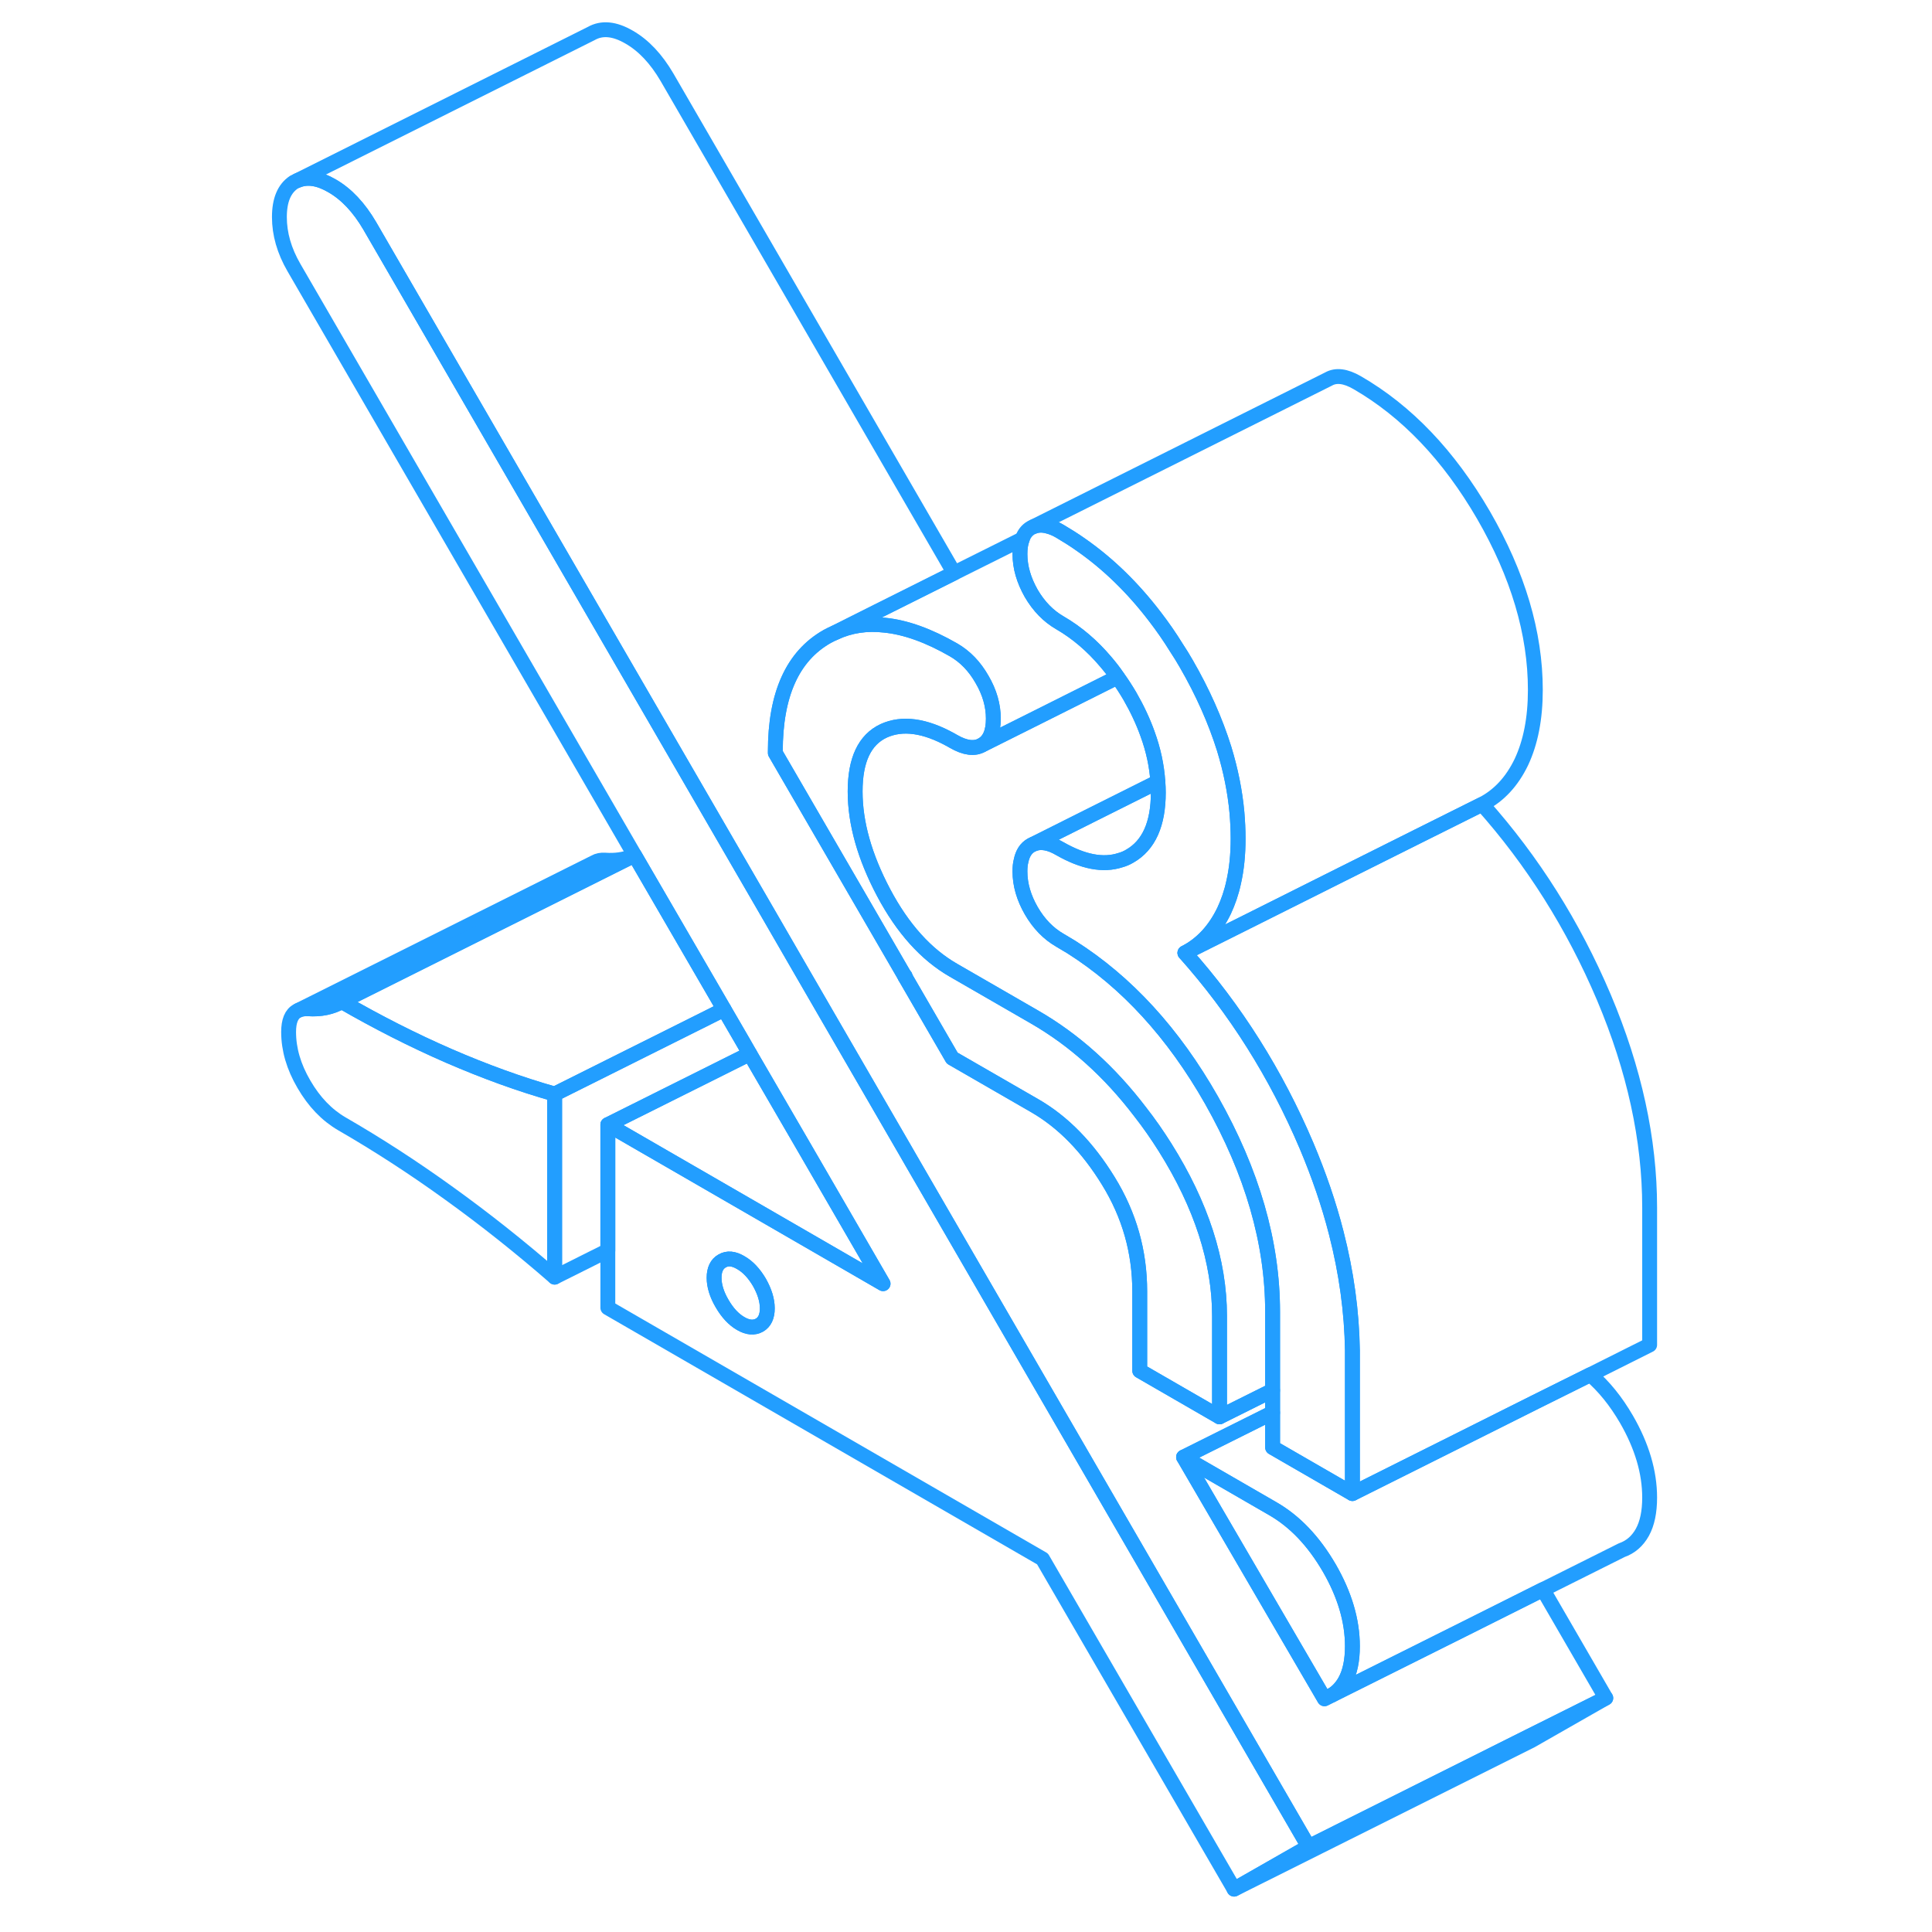 <svg width="48" height="48" viewBox="0 0 97 130" fill="none" xmlns="http://www.w3.org/2000/svg" stroke-width="1px" stroke-linecap="round" stroke-linejoin="round"><path d="M72.94 105.498C71.89 103.698 70.63 102.368 69.13 101.508L63.14 98.048L72.62 114.308L73.14 114.048C73.49 113.828 73.78 113.518 74.01 113.108C74.34 112.508 74.5 111.728 74.5 110.768C74.5 109.058 73.98 107.298 72.94 105.498ZM72.94 105.498C71.89 103.698 70.63 102.368 69.13 101.508L63.14 98.048L72.62 114.308L73.14 114.048C73.49 113.828 73.78 113.518 74.01 113.108C74.34 112.508 74.5 111.728 74.5 110.768C74.5 109.058 73.98 107.298 72.94 105.498ZM72.94 105.498C71.89 103.698 70.63 102.368 69.13 101.508L63.14 98.048L72.62 114.308L73.14 114.048C73.49 113.828 73.78 113.518 74.01 113.108C74.34 112.508 74.5 111.728 74.5 110.768C74.5 109.058 73.98 107.298 72.94 105.498ZM72.94 105.498C71.89 103.698 70.63 102.368 69.13 101.508L63.14 98.048L72.62 114.308L73.14 114.048C73.49 113.828 73.78 113.518 74.01 113.108C74.34 112.508 74.5 111.728 74.5 110.768C74.5 109.058 73.98 107.298 72.94 105.498ZM44.38 65.688L44.4 65.728V65.678H44.38V65.688Z" stroke="#229EFF" stroke-linejoin="round"/><path d="M65.56 88.557V95.337L60.19 92.237V86.897C60.19 84.227 59.49 81.757 58.08 79.467C56.68 77.187 55.03 75.497 53.12 74.397L47.57 71.197L44.4 65.727V65.677H44.38L35.67 50.667V50.567C35.67 46.727 36.83 44.147 39.16 42.827C39.33 42.737 39.5 42.647 39.67 42.577C40.7 42.097 41.82 41.927 43.03 42.067C44.44 42.207 45.99 42.767 47.66 43.727C48.44 44.177 49.08 44.837 49.58 45.717C50.09 46.587 50.34 47.467 50.34 48.357C50.34 49.247 50.09 49.837 49.58 50.127C49.08 50.417 48.44 50.337 47.66 49.887C47.61 49.857 47.57 49.837 47.52 49.807C45.73 48.807 44.21 48.607 42.96 49.177C41.68 49.777 41.04 51.127 41.04 53.257C41.04 55.387 41.68 57.647 42.96 60.067C44.24 62.477 45.81 64.227 47.66 65.287L53.12 68.437C55.79 69.977 58.16 72.107 60.23 74.827C60.81 75.567 61.36 76.357 61.89 77.197C64.33 81.077 65.56 84.867 65.56 88.557Z" stroke="#229EFF" stroke-linejoin="round"/><path d="M74.5 90.868V100.498L69.13 97.397V88.267C69.13 83.608 67.76 78.868 65.02 74.028C62.45 69.507 59.3 66.078 55.59 63.727C55.34 63.578 55.08 63.417 54.82 63.267C54.04 62.818 53.4 62.157 52.89 61.278C52.39 60.407 52.13 59.528 52.13 58.638C52.13 58.367 52.15 58.127 52.21 57.907C52.31 57.417 52.54 57.068 52.89 56.867L53.04 56.797C53.53 56.597 54.12 56.697 54.82 57.108C56.38 57.998 57.73 58.258 58.89 57.877C59.11 57.818 59.32 57.727 59.52 57.608C60.8 56.877 61.44 55.447 61.44 53.328C61.44 53.087 61.43 52.847 61.41 52.608C61.34 51.538 61.11 50.458 60.71 49.367C60.41 48.528 60.01 47.678 59.52 46.828C59.26 46.388 58.99 45.968 58.7 45.568C58.46 45.208 58.19 44.867 57.91 44.538C56.99 43.447 55.96 42.568 54.82 41.907C54.04 41.458 53.4 40.797 52.89 39.928C52.39 39.047 52.13 38.167 52.13 37.278C52.13 36.877 52.18 36.547 52.29 36.267C52.41 35.917 52.61 35.667 52.89 35.508L53.04 35.438C53.33 35.318 53.65 35.307 54.01 35.407C54.26 35.468 54.53 35.578 54.82 35.748C55.29 36.028 55.76 36.318 56.21 36.638C58.05 37.917 59.73 39.547 61.23 41.517C61.73 42.167 62.21 42.858 62.66 43.587C62.89 43.938 63.11 44.288 63.32 44.657C64.43 46.578 65.28 48.498 65.87 50.377C66.31 51.818 66.6 53.248 66.73 54.667C66.78 55.258 66.81 55.847 66.81 56.428C66.81 57.508 66.71 58.487 66.51 59.367C66.36 60.068 66.14 60.697 65.87 61.278C65.24 62.587 64.36 63.538 63.23 64.118C66.63 67.927 69.36 72.257 71.42 77.108C72.25 79.078 72.92 81.028 73.41 82.948C74.1 85.627 74.46 88.267 74.5 90.868Z" stroke="#229EFF" stroke-linejoin="round"/><path d="M20.82 73.617V85.937C18.49 83.907 16.12 82.028 13.7 80.287C11.29 78.547 8.89 76.997 6.5 75.617C5.49 75.027 4.64 74.147 3.95 72.957C3.26 71.778 2.92 70.608 2.92 69.438C2.92 68.707 3.11 68.228 3.51 68.017L3.59 67.977C3.76 67.897 3.97 67.868 4.22 67.877C5.08 67.938 5.84 67.778 6.5 67.397C8.89 68.778 11.29 69.998 13.7 71.047C16.12 72.097 18.49 72.957 20.82 73.617Z" stroke="#229EFF" stroke-linejoin="round"/><path d="M58.7 45.568L58.55 45.638L53.32 48.258L49.58 50.128C50.09 49.838 50.34 49.248 50.34 48.358C50.34 47.468 50.09 46.588 49.58 45.718C49.08 44.838 48.44 44.178 47.66 43.728C45.99 42.768 44.44 42.208 43.03 42.068C41.82 41.928 40.7 42.098 39.67 42.578L42.5 41.158L47.7 38.558L52.29 36.268C52.18 36.548 52.13 36.878 52.13 37.278C52.13 38.168 52.39 39.048 52.89 39.928C53.4 40.798 54.04 41.458 54.82 41.908C55.96 42.568 56.99 43.448 57.91 44.538C58.19 44.868 58.46 45.208 58.7 45.568Z" stroke="#229EFF" stroke-linejoin="round"/><path d="M69.13 88.267V93.557L65.56 95.337V88.557C65.56 84.867 64.33 81.077 61.89 77.197C61.36 76.357 60.81 75.567 60.23 74.827C58.16 72.107 55.79 69.977 53.12 68.437L47.66 65.287C45.81 64.227 44.24 62.477 42.96 60.067C41.68 57.647 41.04 55.377 41.04 53.257C41.04 51.137 41.68 49.777 42.96 49.177C44.21 48.607 45.73 48.807 47.52 49.807C47.57 49.837 47.61 49.857 47.66 49.887C48.44 50.337 49.08 50.417 49.58 50.127L53.32 48.257L58.55 45.637L58.7 45.567C58.99 45.967 59.26 46.387 59.52 46.827C60.01 47.677 60.41 48.527 60.71 49.367C61.11 50.457 61.34 51.537 61.41 52.607L57.09 54.767L53.04 56.797L52.89 56.867C52.54 57.067 52.31 57.417 52.21 57.907C52.15 58.127 52.13 58.367 52.13 58.637C52.13 59.527 52.39 60.407 52.89 61.277C53.4 62.157 54.04 62.817 54.82 63.267C55.08 63.417 55.34 63.577 55.59 63.727C59.3 66.077 62.45 69.507 65.02 74.027C67.76 78.867 69.13 83.607 69.13 88.267Z" stroke="#229EFF" stroke-linejoin="round"/><path d="M94.501 81.257V90.497L90.51 92.497L86.811 94.337L81.54 96.977L74.501 100.497V90.867C74.46 88.267 74.1 85.627 73.41 82.947C72.92 81.027 72.25 79.077 71.42 77.107C69.36 72.257 66.63 67.927 63.23 64.117L68.27 61.597L73.781 58.837L78.92 56.267L83.231 54.117C86.63 57.927 89.36 62.257 91.42 67.107C93.47 71.957 94.501 76.677 94.501 81.257Z" stroke="#229EFF" stroke-linejoin="round"/><path d="M91.55 114.257L86.54 117.117L66.54 127.117L71.55 124.257L86.38 116.837L91.55 114.257Z" stroke="#229EFF" stroke-linejoin="round"/><path d="M94.501 100.768C94.501 101.728 94.341 102.508 94.01 103.108C93.68 103.698 93.221 104.098 92.621 104.308L87.321 106.958L82.151 109.548L73.141 114.048C73.491 113.828 73.781 113.518 74.01 113.108C74.341 112.508 74.501 111.728 74.501 110.768C74.501 109.058 73.98 107.298 72.94 105.498C71.89 103.698 70.631 102.368 69.131 101.508L63.141 98.047L69.131 95.058V97.398L74.501 100.498L81.54 96.978L86.811 94.338L90.51 92.498C91.421 93.278 92.23 94.278 92.94 95.498C93.98 97.298 94.501 99.058 94.501 100.768Z" stroke="#229EFF" stroke-linejoin="round"/><path d="M26.06 57.617L22.93 59.177L6.5 67.397C5.84 67.777 5.08 67.937 4.22 67.877C3.97 67.867 3.76 67.897 3.59 67.977L23.52 58.017C23.71 57.907 23.94 57.857 24.22 57.877C24.89 57.927 25.51 57.837 26.06 57.617Z" stroke="#229EFF" stroke-linejoin="round"/><path d="M44.93 78.307L44.4 77.387L40.82 71.207L39.14 68.307L37.41 65.317L35.33 61.717L8.38 15.197C7.66 13.967 6.81 13.057 5.83 12.497C4.95 11.987 4.18 11.867 3.51 12.147L3.28 12.257C2.62 12.697 2.3 13.477 2.3 14.607C2.3 15.737 2.62 16.867 3.28 18.007L26.2 57.547L32.22 67.917L33.52 70.157L33.95 70.907L37.76 77.467L42.92 86.377L32.26 80.217L24.4 75.677V87.997L53.65 104.897L66.54 127.117L71.55 124.257L44.93 78.307ZM34.6 89.167C34.24 89.367 33.82 89.337 33.34 89.057C32.87 88.787 32.45 88.337 32.09 87.717C31.73 87.107 31.55 86.517 31.55 85.977C31.55 85.437 31.73 85.047 32.09 84.847C32.45 84.637 32.87 84.677 33.34 84.957C33.82 85.227 34.24 85.677 34.6 86.287C34.95 86.907 35.13 87.487 35.13 88.037C35.13 88.587 34.95 88.967 34.6 89.167Z" stroke="#229EFF" stroke-linejoin="round"/><path d="M35.13 88.037C35.13 88.587 34.95 88.967 34.6 89.167C34.24 89.367 33.82 89.337 33.34 89.057C32.87 88.787 32.45 88.337 32.09 87.717C31.73 87.107 31.55 86.517 31.55 85.977C31.55 85.437 31.73 85.047 32.09 84.847C32.45 84.637 32.87 84.677 33.34 84.957C33.82 85.227 34.24 85.677 34.6 86.287C34.95 86.907 35.13 87.487 35.13 88.037Z" stroke="#229EFF" stroke-linejoin="round"/><path d="M86.81 46.427C86.81 48.347 86.49 49.957 85.87 51.277C85.24 52.587 84.36 53.537 83.23 54.117L78.92 56.267L73.78 58.837L68.27 61.597L63.23 64.117C64.36 63.537 65.24 62.587 65.87 61.277C66.14 60.697 66.36 60.067 66.51 59.367C66.71 58.487 66.81 57.507 66.81 56.427C66.81 55.847 66.78 55.257 66.73 54.667C66.6 53.247 66.31 51.817 65.87 50.377C65.28 48.497 64.43 46.577 63.32 44.657C63.11 44.287 62.89 43.937 62.66 43.587C62.21 42.857 61.73 42.167 61.23 41.517C59.73 39.547 58.05 37.917 56.21 36.637C55.76 36.317 55.29 36.027 54.82 35.747C54.53 35.577 54.26 35.467 54.01 35.407C53.65 35.307 53.33 35.317 53.04 35.437L72.89 25.507C73.4 25.217 74.04 25.297 74.82 25.747C78.16 27.677 80.99 30.647 83.32 34.657C85.64 38.667 86.81 42.597 86.81 46.427Z" stroke="#229EFF" stroke-linejoin="round"/><path d="M61.44 53.327C61.44 55.447 60.8 56.877 59.52 57.607C59.32 57.727 59.11 57.817 58.89 57.877C57.73 58.257 56.38 57.997 54.82 57.107C54.12 56.697 53.53 56.597 53.04 56.797L57.09 54.767L61.41 52.607C61.43 52.847 61.44 53.087 61.44 53.327Z" stroke="#229EFF" stroke-linejoin="round"/><path d="M91.55 114.257L86.38 116.837L71.55 124.257L44.93 78.307L44.4 77.387L40.82 71.207L39.14 68.307L37.41 65.317L35.33 61.717L8.38 15.197C7.66 13.967 6.81 13.057 5.83 12.497C4.95 11.987 4.18 11.867 3.51 12.147L23.28 2.257C24 1.847 24.85 1.927 25.83 2.497C26.81 3.057 27.66 3.967 28.38 5.197L47.7 38.557L42.5 41.157L39.67 42.577C39.5 42.647 39.33 42.737 39.16 42.827C36.83 44.147 35.67 46.727 35.67 50.567V50.667L44.38 65.687L44.4 65.727L47.57 71.197L53.12 74.397C55.03 75.497 56.68 77.187 58.08 79.467C59.49 81.757 60.19 84.227 60.19 86.897V92.237L65.56 95.337L69.13 93.557V95.057L63.14 98.047L72.62 114.307L73.14 114.047L82.15 109.547L87.32 106.957L91.55 114.257Z" stroke="#229EFF" stroke-linejoin="round"/><path d="M42.92 86.377L32.26 80.217L24.4 75.677L33.95 70.907L37.76 77.467L42.92 86.377Z" stroke="#229EFF" stroke-linejoin="round"/><path d="M33.95 70.907L24.4 75.677V84.147L20.82 85.938V73.618L31.09 68.487L32.22 67.918L33.52 70.157L33.95 70.907Z" stroke="#229EFF" stroke-linejoin="round"/><path d="M32.22 67.917L31.09 68.487L20.82 73.617C18.49 72.957 16.12 72.097 13.7 71.047C11.29 69.997 8.89 68.777 6.5 67.397L22.93 59.187L26.06 57.617L26.2 57.547L32.22 67.917Z" stroke="#229EFF" stroke-linejoin="round"/></svg>